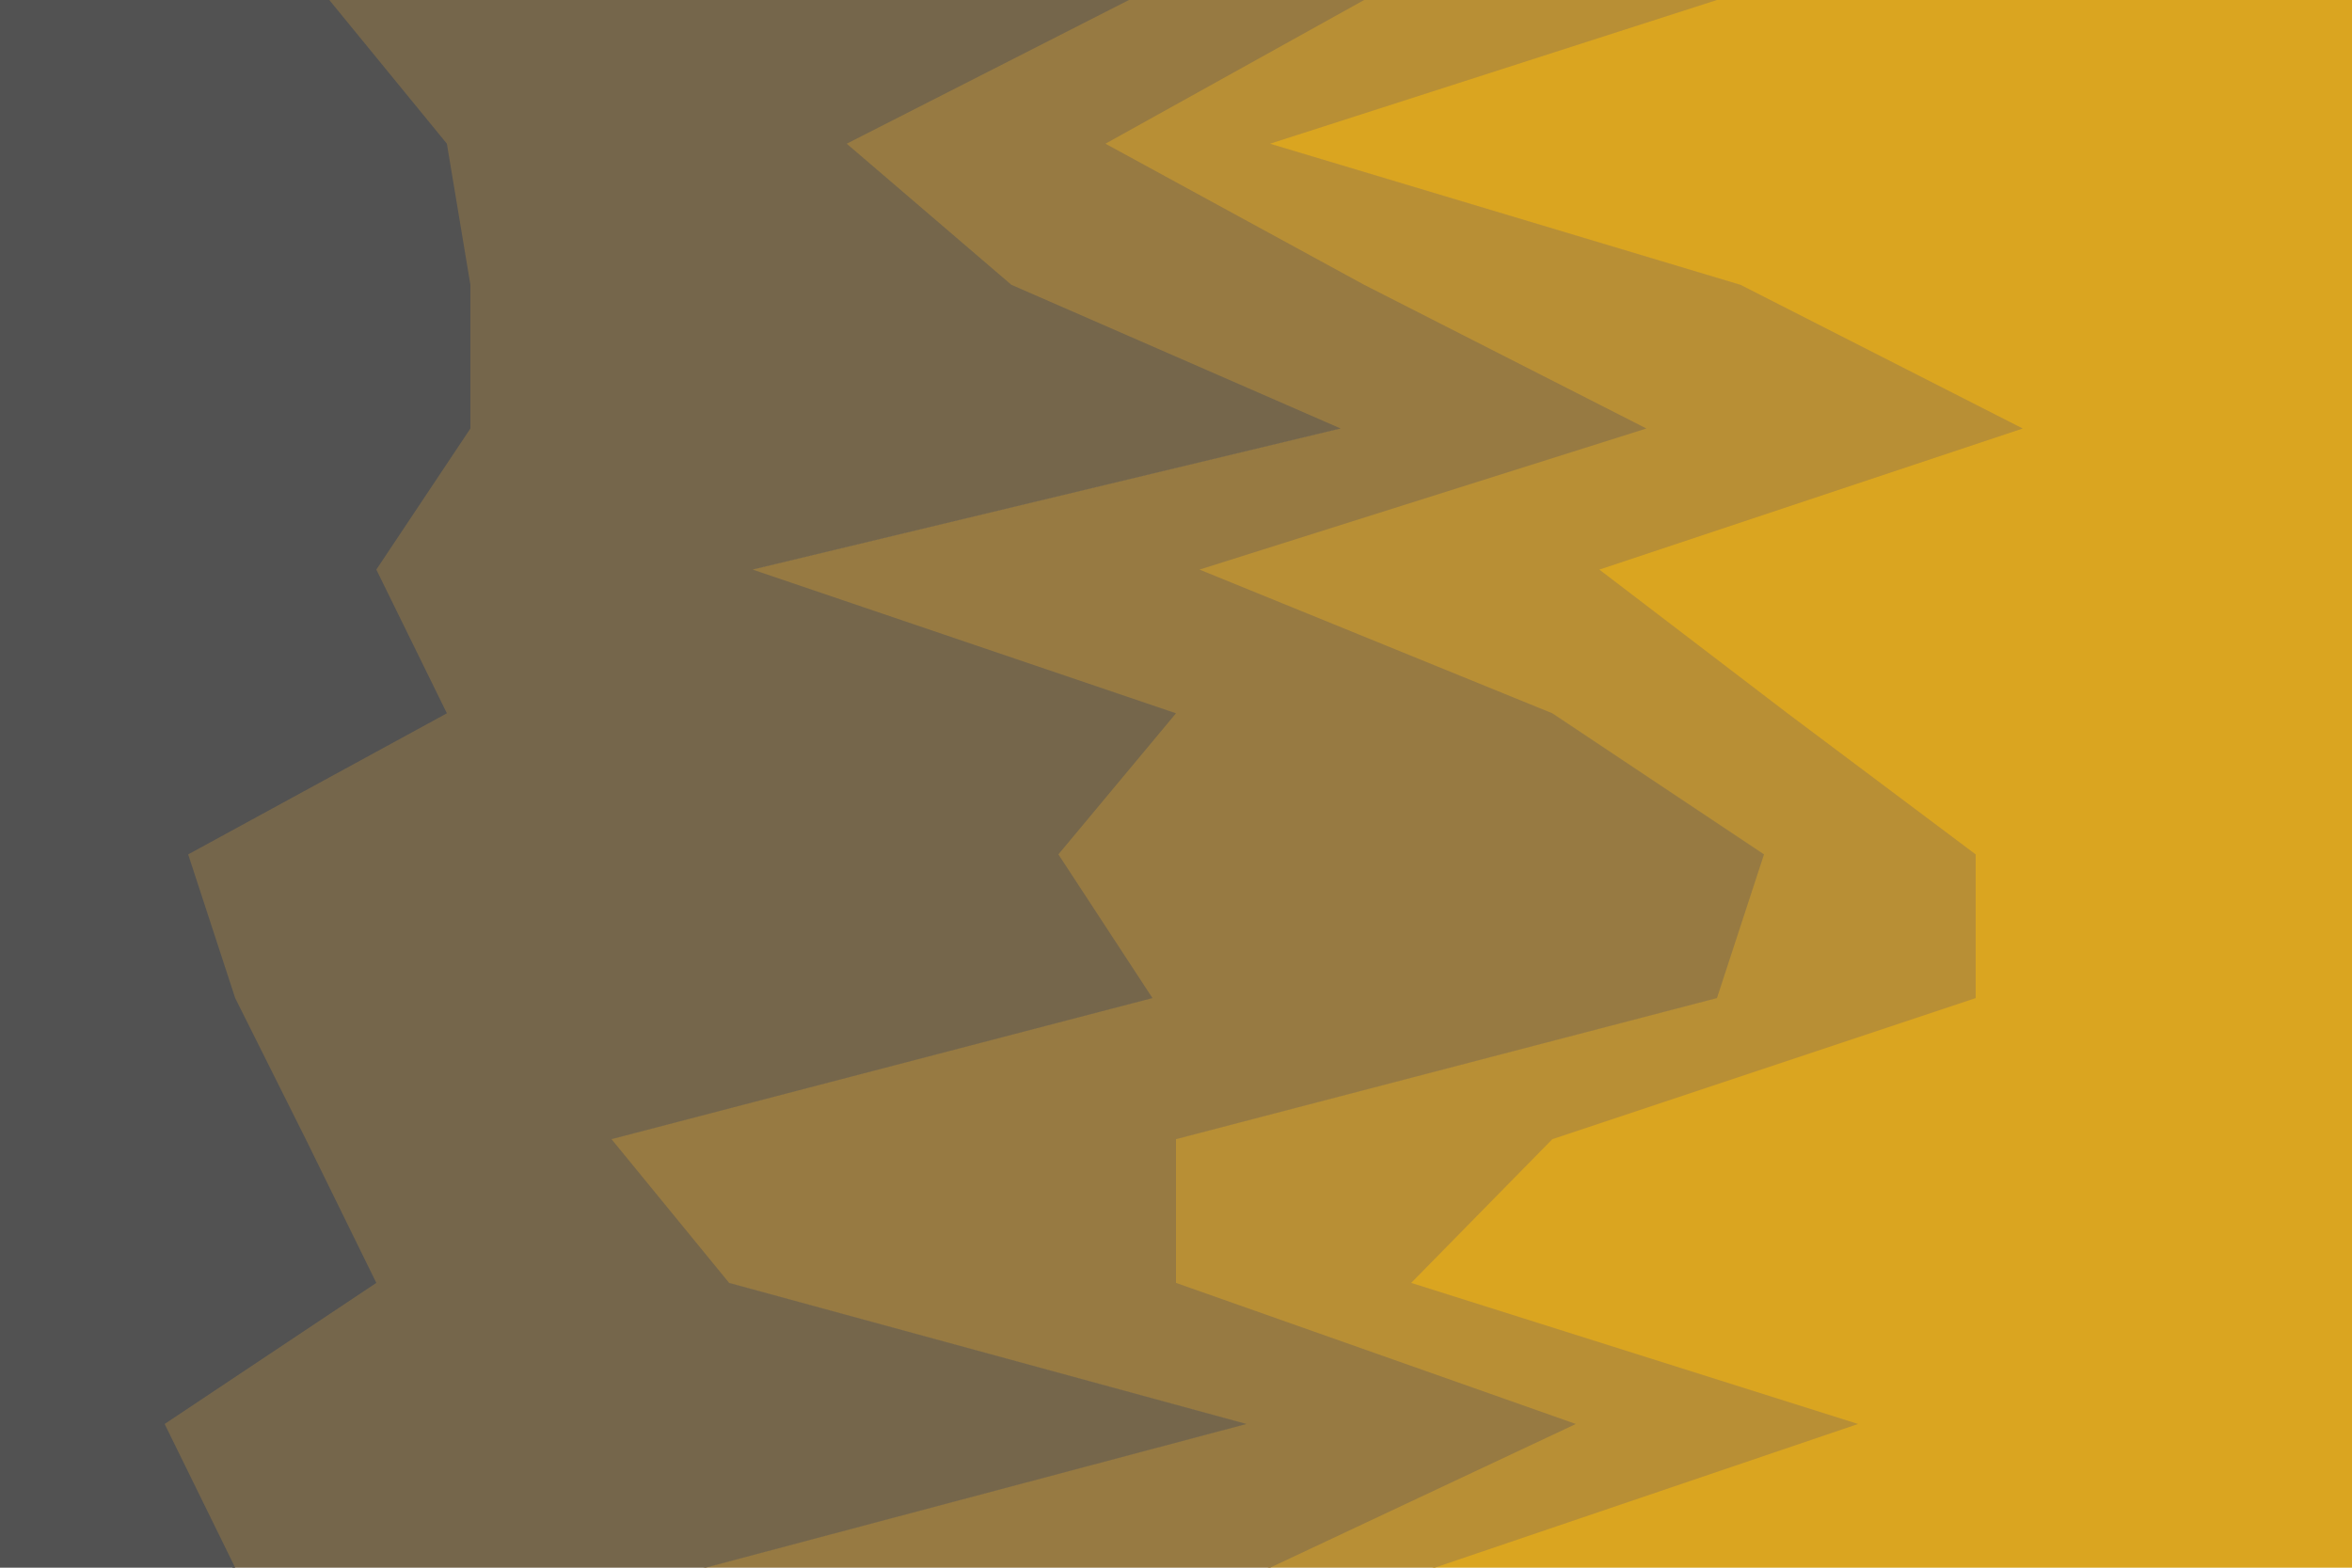 <svg id="visual" viewBox="0 0 900 600" width="900" height="600" xmlns="http://www.w3.org/2000/svg" xmlns:xlink="http://www.w3.org/1999/xlink" version="1.1"><path d="M548 600L710 545L539 491L593 436L755 382L755 327L683 273L611 218L773 164L665 109L485 55L656 0L900 0L900 55L900 109L900 164L900 218L900 273L900 327L900 382L900 436L900 491L900 545L900 600Z" fill="#daa520"></path><path d="M485 600L602 545L449 491L449 436L656 382L674 327L593 273L458 218L629 164L521 109L422 55L521 0L657 0L486 55L666 109L774 164L612 218L684 273L756 327L756 382L594 436L540 491L711 545L549 600Z" fill="#b88f35"></path><path d="M269 600L476 545L278 491L233 436L440 382L404 327L449 273L287 218L512 164L386 109L323 55L431 0L522 0L423 55L522 109L630 164L459 218L594 273L675 327L657 382L450 436L450 491L603 545L486 600Z" fill="#977a42"></path><path d="M89 600L62 545L143 491L116 436L89 382L71 327L170 273L143 218L179 164L179 109L170 55L125 0L432 0L324 55L387 109L513 164L288 218L450 273L405 327L441 382L234 436L279 491L477 545L270 600Z" fill="#75664b"></path><path d="M0 600L0 545L0 491L0 436L0 382L0 327L0 273L0 218L0 164L0 109L0 55L0 0L126 0L171 55L180 109L180 164L144 218L171 273L72 327L90 382L117 436L144 491L63 545L90 600Z" fill="#525252"></path></svg>